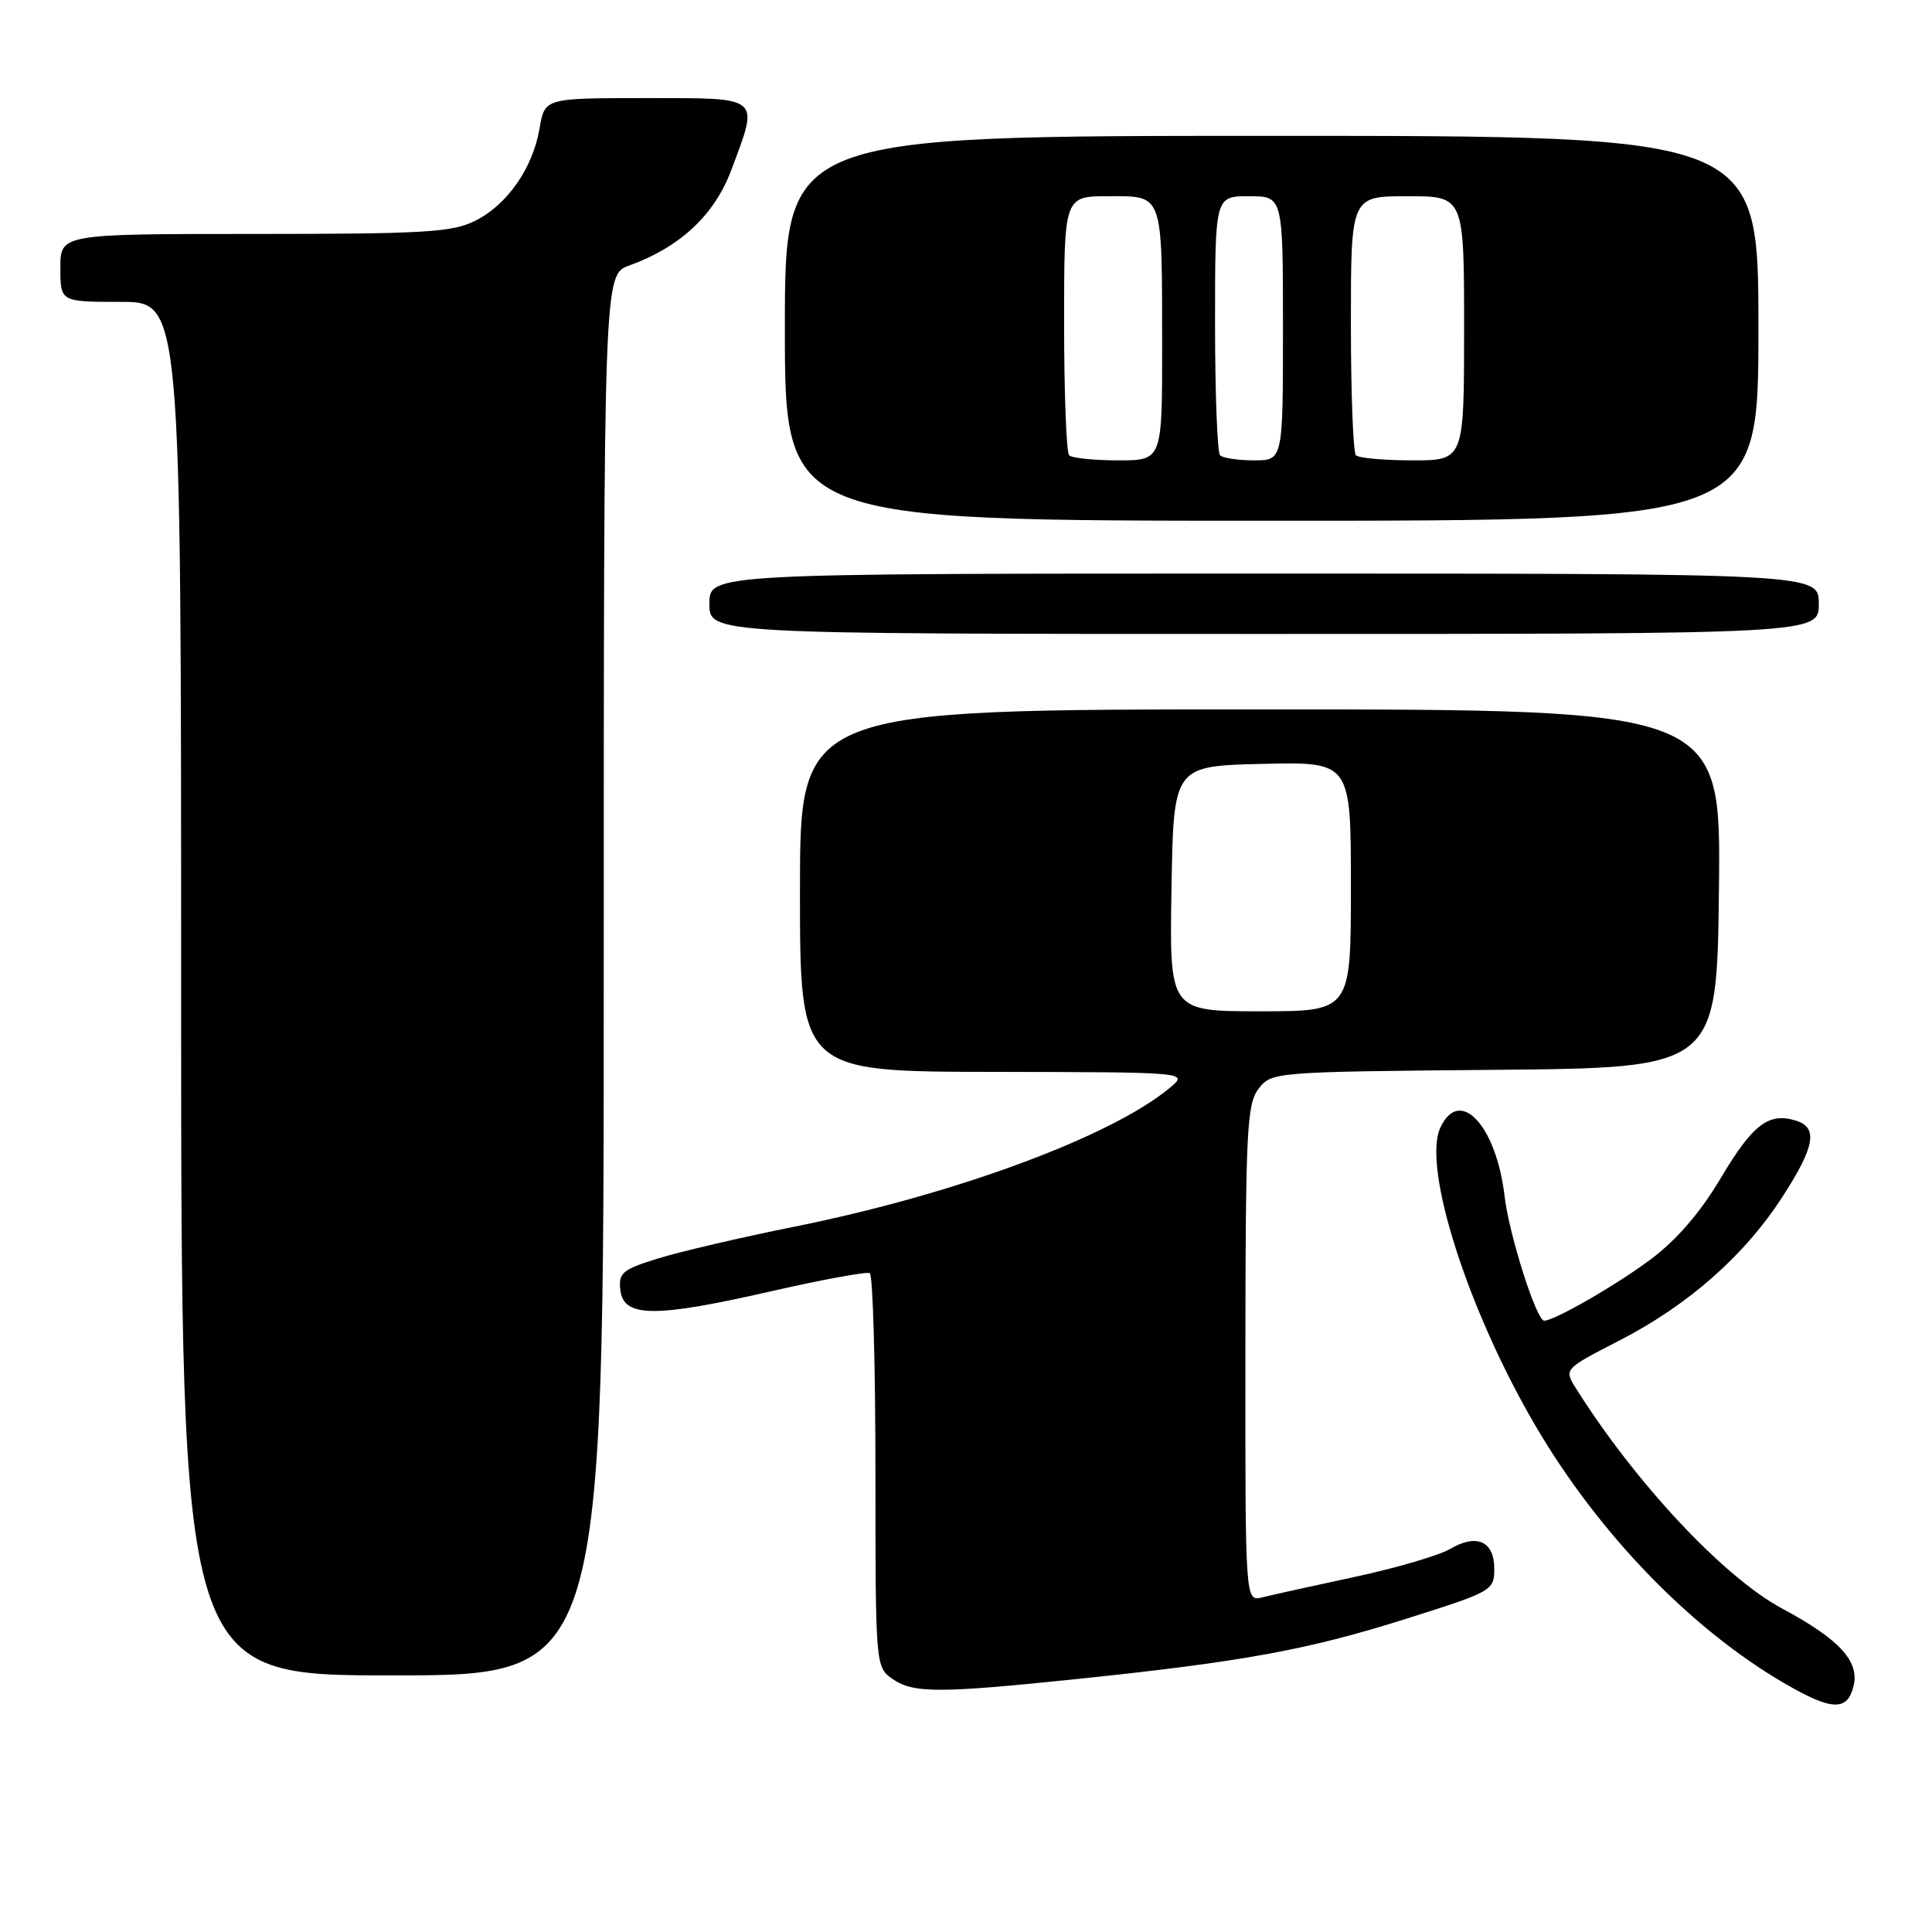 <?xml version="1.0" encoding="UTF-8" standalone="no"?>
<!DOCTYPE svg PUBLIC "-//W3C//DTD SVG 1.1//EN" "http://www.w3.org/Graphics/SVG/1.1/DTD/svg11.dtd" >
<svg xmlns="http://www.w3.org/2000/svg" xmlns:xlink="http://www.w3.org/1999/xlink" version="1.1" viewBox="0 0 256 256">
 <g >
 <path fill="currentColor"
d=" M 245.60 223.44 C 246.43 220.15 243.74 217.21 236.16 213.15 C 228.41 209.00 216.69 196.48 208.82 183.96 C 207.22 181.41 207.22 181.41 214.61 177.61 C 223.72 172.92 231.16 166.36 236.18 158.59 C 240.47 151.96 240.93 149.43 238.00 148.50 C 234.39 147.35 232.24 148.98 228.05 156.04 C 225.29 160.68 222.17 164.30 218.70 166.89 C 214.15 170.29 205.96 175.00 204.61 175.00 C 203.59 175.00 199.97 163.64 199.37 158.53 C 198.26 149.08 193.38 143.89 190.84 149.45 C 188.45 154.71 194.51 173.67 203.48 188.96 C 211.84 203.22 224.06 215.85 236.50 223.08 C 242.71 226.68 244.77 226.77 245.60 223.44 Z  M 142.78 222.47 C 164.62 220.20 173.24 218.63 186.25 214.52 C 197.74 210.90 198.00 210.75 198.00 207.88 C 198.00 204.21 195.68 203.17 192.14 205.25 C 190.69 206.10 185.00 207.77 179.50 208.95 C 174.00 210.13 168.49 211.35 167.25 211.66 C 165.00 212.22 165.00 212.22 165.02 179.36 C 165.04 149.78 165.22 146.28 166.77 144.26 C 168.48 142.05 168.79 142.02 198.00 141.76 C 227.50 141.50 227.50 141.50 227.77 117.75 C 228.04 94.00 228.04 94.00 167.02 94.00 C 106.00 94.00 106.00 94.00 106.00 118.00 C 106.00 142.00 106.00 142.00 131.75 142.03 C 157.50 142.07 157.50 142.07 155.00 144.15 C 147.22 150.62 126.50 158.28 105.27 162.54 C 98.24 163.95 90.12 165.85 87.20 166.75 C 82.46 168.22 81.94 168.66 82.20 170.95 C 82.63 174.58 86.74 174.62 102.00 171.14 C 108.88 169.57 114.84 168.47 115.25 168.70 C 115.66 168.93 116.00 180.77 116.00 195.00 C 116.00 220.62 116.02 220.90 118.22 222.44 C 120.99 224.38 124.33 224.39 142.78 222.47 Z  M 80.00 129.20 C 80.00 36.40 80.00 36.40 83.38 35.18 C 90.13 32.74 94.68 28.48 96.90 22.53 C 100.60 12.65 101.02 13.00 85.59 13.00 C 72.18 13.00 72.18 13.00 71.50 16.98 C 70.61 22.26 67.25 27.10 62.98 29.25 C 59.94 30.78 56.27 31.00 33.75 31.00 C 8.00 31.00 8.00 31.00 8.00 35.50 C 8.00 40.00 8.00 40.00 16.00 40.00 C 24.00 40.00 24.00 40.00 24.00 131.00 C 24.00 222.00 24.00 222.00 52.00 222.00 C 80.00 222.00 80.00 222.00 80.00 129.20 Z  M 241.00 80.00 C 241.00 76.00 241.00 76.00 167.50 76.00 C 94.00 76.00 94.00 76.00 94.00 80.00 C 94.00 84.00 94.00 84.00 167.50 84.00 C 241.00 84.00 241.00 84.00 241.00 80.00 Z  M 233.00 43.50 C 233.00 18.00 233.00 18.00 168.50 18.00 C 104.00 18.00 104.00 18.00 104.00 43.50 C 104.00 69.00 104.00 69.00 168.50 69.00 C 233.00 69.00 233.00 69.00 233.00 43.50 Z  M 155.23 117.75 C 155.50 101.50 155.50 101.50 167.25 101.22 C 179.00 100.94 179.00 100.94 179.00 117.47 C 179.00 134.00 179.00 134.00 166.98 134.00 C 154.95 134.00 154.95 134.00 155.23 117.75 Z  M 141.67 60.33 C 141.30 59.97 141.00 52.09 141.00 42.83 C 141.00 26.00 141.00 26.00 146.88 26.00 C 154.18 26.00 153.97 25.42 153.99 45.75 C 154.00 61.00 154.00 61.00 148.17 61.00 C 144.96 61.00 142.03 60.70 141.67 60.33 Z  M 161.67 60.33 C 161.30 59.97 161.00 52.09 161.00 42.83 C 161.00 26.00 161.00 26.00 165.50 26.00 C 170.00 26.00 170.00 26.00 170.00 43.50 C 170.00 61.00 170.00 61.00 166.17 61.00 C 164.06 61.00 162.03 60.70 161.67 60.33 Z  M 179.67 60.33 C 179.30 59.97 179.00 52.09 179.00 42.83 C 179.00 26.00 179.00 26.00 186.50 26.00 C 194.00 26.00 194.00 26.00 194.00 43.50 C 194.00 61.00 194.00 61.00 187.17 61.00 C 183.41 61.00 180.03 60.70 179.67 60.33 Z "/>
</g>
</svg>
